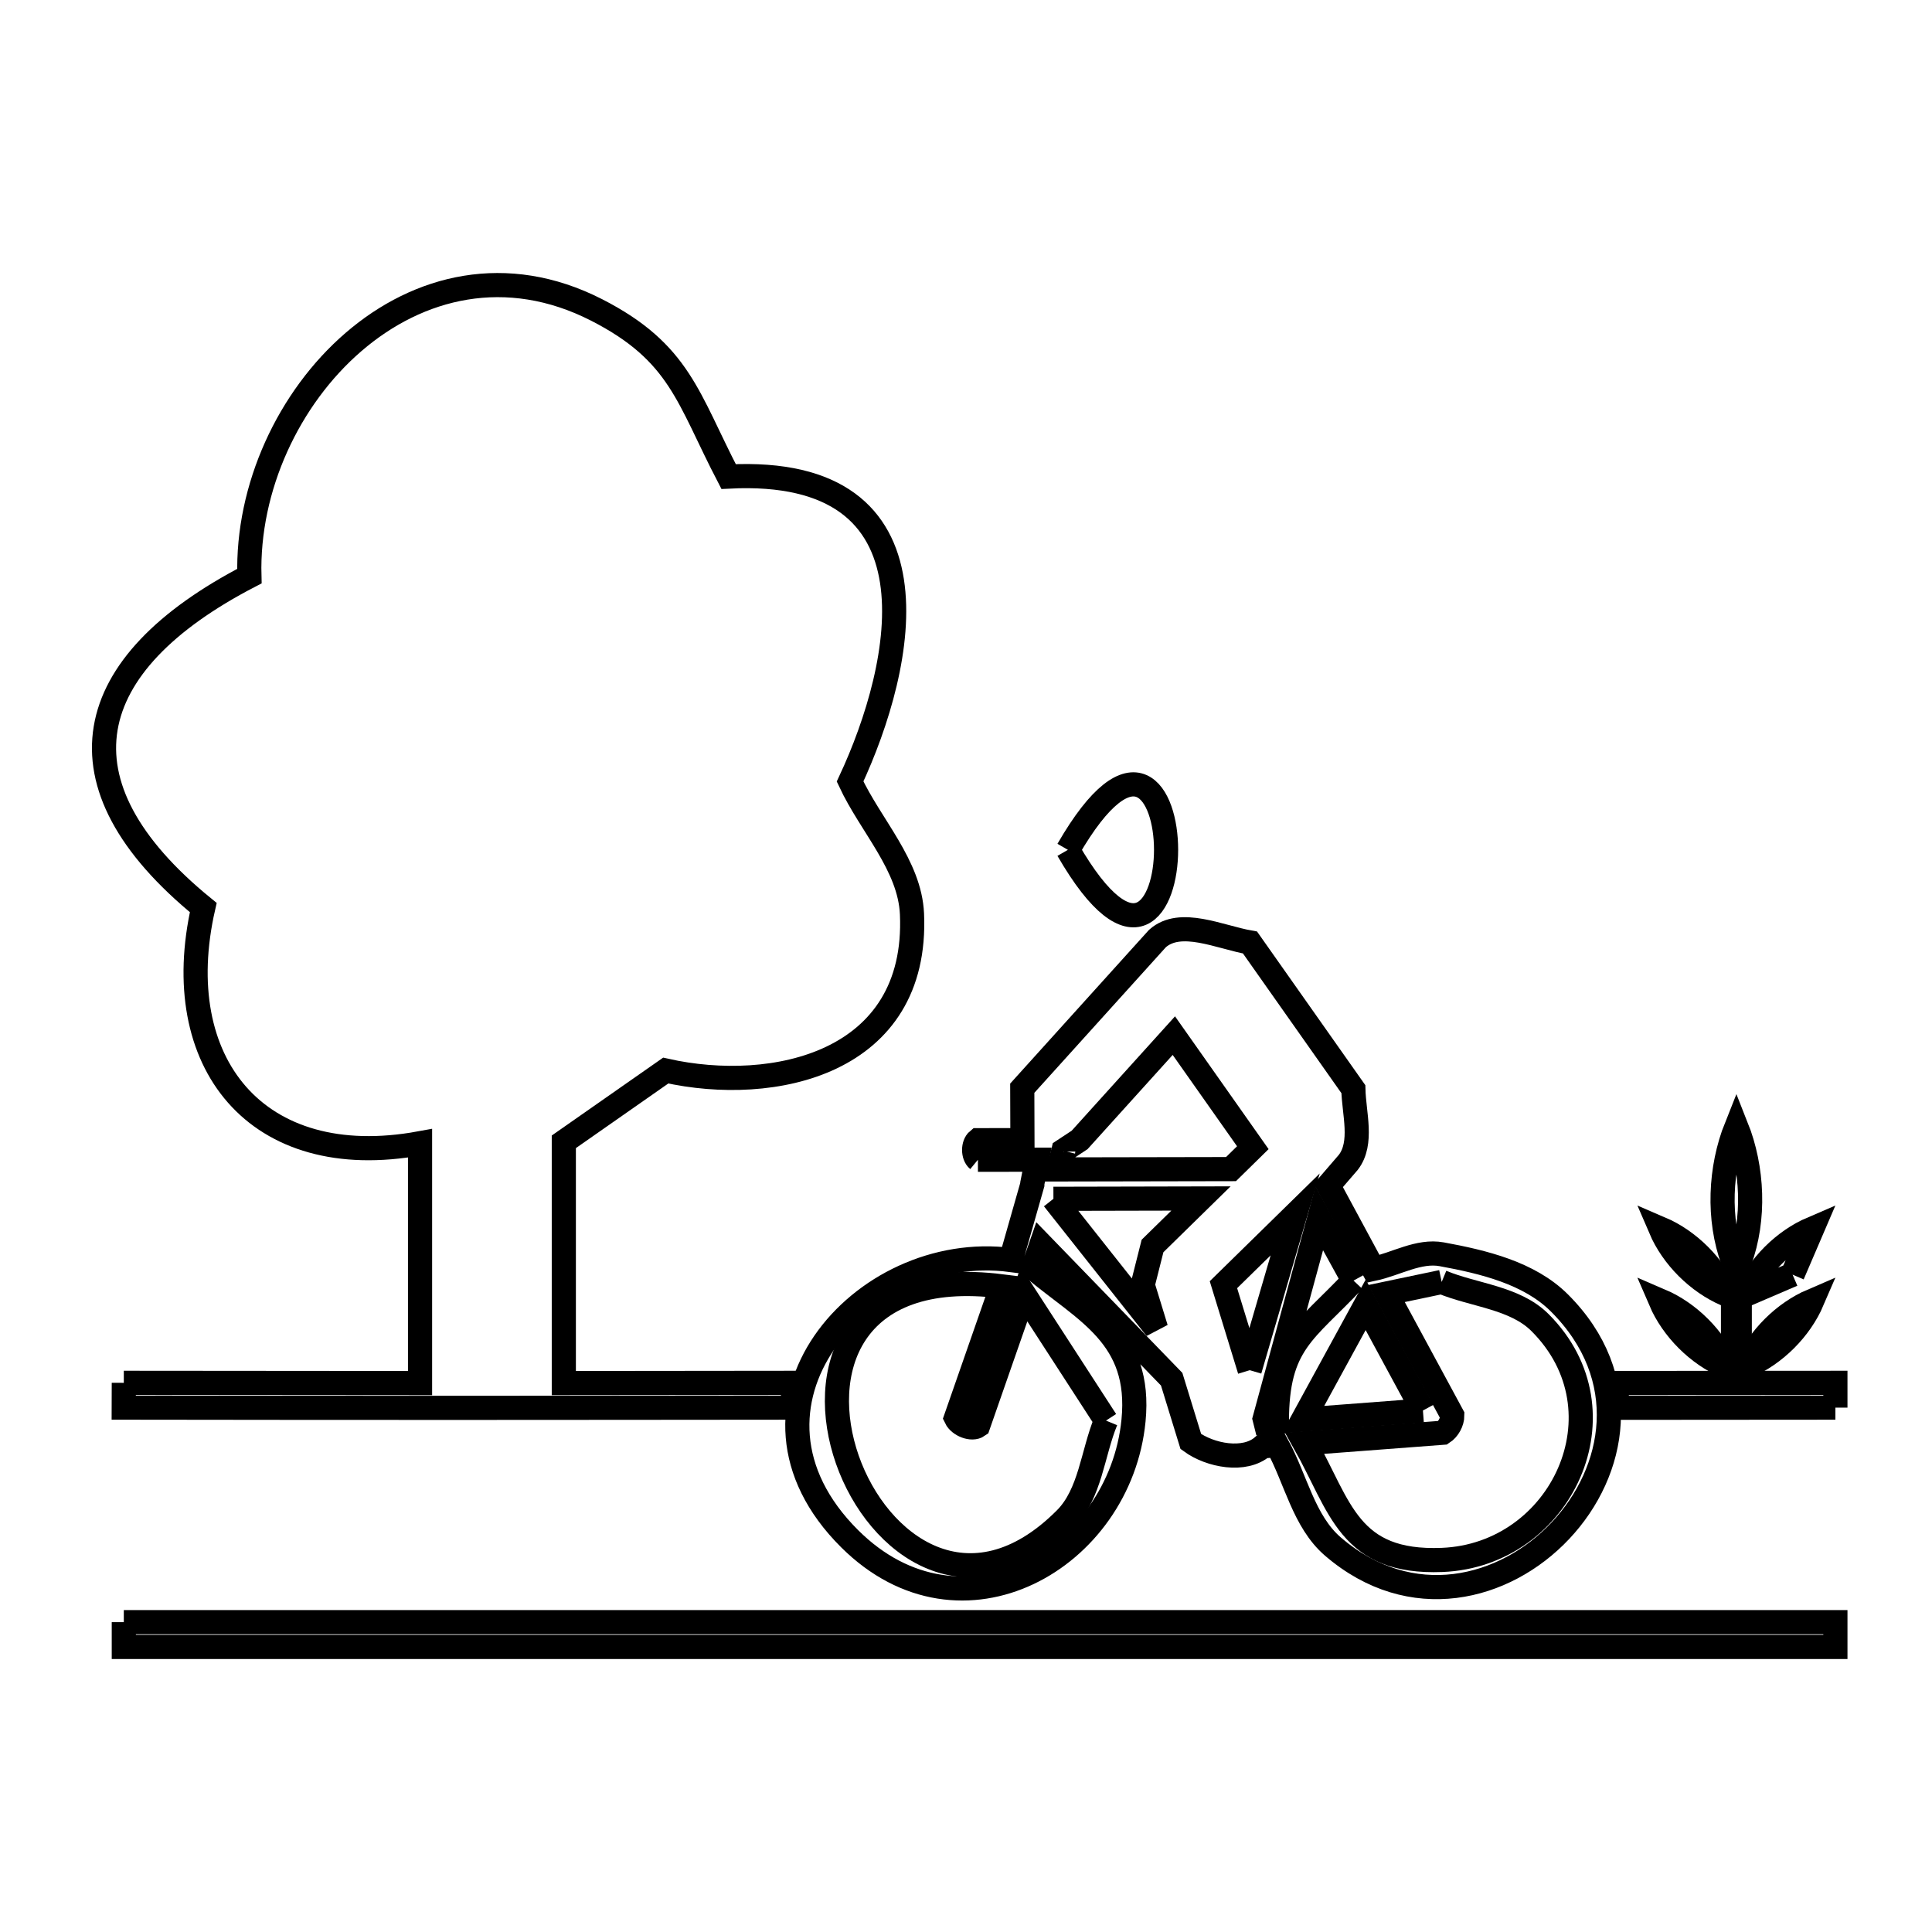 <svg xmlns="http://www.w3.org/2000/svg" viewBox="0.0 0.0 24.0 24.0" height="200px" width="200px"><path fill="none" stroke="black" stroke-width=".3" stroke-opacity="1.0"  filling="0" d="M13.266 10.557 L13.266 10.557 C14.892 7.74 14.892 13.373 13.266 10.557 L13.266 10.557"></path>
<path fill="none" stroke="black" stroke-width=".3" stroke-opacity="1.0"  filling="0" d="M13.207 14.305 L13.207 14.305 C13.207 14.301 13.208 14.298 13.209 14.294 L13.209 14.294 C13.276 14.25 13.344 14.206 13.411 14.161 L14.582 12.865 L15.563 14.257 L15.292 14.523 L13.149 14.527 L13.207 14.305"></path>
<path fill="none" stroke="black" stroke-width=".3" stroke-opacity="1.0"  filling="0" d="M12.148 14.407 L12.148 14.407 C12.086 14.356 12.085 14.216 12.148 14.164 L12.701 14.163 C12.7 13.948 12.7 13.733 12.699 13.518 L14.378 11.659 C14.664 11.404 15.15 11.642 15.528 11.708 L16.812 13.53 C16.819 13.833 16.934 14.197 16.75 14.438 L16.501 14.727 L17.06 15.763 C17.343 15.702 17.624 15.529 17.909 15.581 C18.428 15.676 18.998 15.813 19.371 16.185 C21.219 18.028 18.495 20.88 16.557 19.211 C16.195 18.899 16.097 18.373 15.867 17.953 L15.687 17.967 C15.462 18.164 15.034 18.083 14.793 17.907 L14.555 17.133 L12.935 15.462 L12.834 15.752 C13.486 16.296 14.183 16.6 14.081 17.646 C13.914 19.362 11.943 20.498 10.554 19.114 C8.906 17.473 10.698 15.409 12.557 15.652 L12.824 14.715 C12.824 14.71 12.824 14.705 12.824 14.7 L12.882 14.406 L12.148 14.407"></path>
<path fill="none" stroke="black" stroke-width=".3" stroke-opacity="1.0"  filling="0" d="M13.086 14.892 L14.919 14.888 L14.317 15.478 C14.276 15.64 14.236 15.801 14.195 15.962 L14.361 16.503 L13.086 14.892"></path>
<path fill="none" stroke="black" stroke-width=".3" stroke-opacity="1.0"  filling="0" d="M22.268 15.834 L22.268 15.834 C22.077 15.916 21.886 15.998 21.695 16.08 L21.695 16.08 C21.847 15.725 22.159 15.413 22.514 15.261 L22.514 15.261 C22.432 15.452 22.35 15.643 22.268 15.834 L22.268 15.834"></path>
<path fill="none" stroke="black" stroke-width=".3" stroke-opacity="1.0"  filling="0" d="M16.814 15.908 L16.814 15.908 C16.211 16.549 15.862 16.682 15.862 17.662 L15.722 17.672 C15.718 17.656 15.714 17.641 15.71 17.625 L16.388 15.134 L16.814 15.908"></path>
<path fill="none" stroke="black" stroke-width=".3" stroke-opacity="1.0"  filling="0" d="M17.909 15.925 L17.909 15.925 C18.316 16.093 18.818 16.118 19.13 16.429 C20.235 17.53 19.398 19.319 17.915 19.378 C16.755 19.424 16.653 18.719 16.208 17.928 L17.923 17.798 C17.992 17.753 18.041 17.664 18.041 17.582 L17.223 16.069 C17.452 16.021 17.68 15.973 17.909 15.925 L17.909 15.925"></path>
<path fill="none" stroke="black" stroke-width=".3" stroke-opacity="1.0"  filling="0" d="M21.445 16.08 L21.445 16.08 C21.09 15.927 20.778 15.616 20.626 15.261 L20.626 15.261 C20.981 15.413 21.293 15.725 21.445 16.08 L21.445 16.08"></path>
<path fill="none" stroke="black" stroke-width=".3" stroke-opacity="1.0"  filling="0" d="M21.445 16.975 L21.445 16.975 C21.09 16.823 20.778 16.511 20.626 16.157 L20.626 16.157 C20.981 16.309 21.293 16.621 21.445 16.975 L21.445 16.975"></path>
<path fill="none" stroke="black" stroke-width=".3" stroke-opacity="1.0"  filling="0" d="M21.695 16.975 L21.695 16.975 C21.847 16.621 22.159 16.309 22.514 16.157 L22.514 16.157 C22.362 16.511 22.05 16.823 21.695 16.975 L21.695 16.975"></path>
<path fill="none" stroke="black" stroke-width=".3" stroke-opacity="1.0"  filling="0" d="M15.524 17.021 L15.198 15.959 L16.089 15.086 L15.524 17.021"></path>
<path fill="none" stroke="black" stroke-width=".3" stroke-opacity="1.0"  filling="0" d="M1.538 17.178 L1.538 17.178 C2.765 17.179 3.992 17.18 5.218 17.181 L5.218 14.202 C3.184 14.575 2.088 13.197 2.525 11.274 L2.525 11.274 C0.632 9.731 0.994 8.248 3.098 7.157 L3.098 7.157 C3.038 4.953 5.171 2.706 7.411 3.85 C8.45 4.381 8.544 4.946 9.051 5.92 L9.051 5.92 C11.772 5.779 11.238 8.257 10.56 9.708 L10.56 9.708 C10.816 10.257 11.302 10.749 11.329 11.354 C11.411 13.216 9.604 13.598 8.27 13.299 L8.27 13.299 C7.848 13.594 7.426 13.889 7.004 14.184 L7.004 17.181 C8.309 17.18 8.495 17.179 9.851 17.178 L9.851 17.486 C8.466 17.487 7.08 17.489 5.694 17.489 C4.309 17.489 2.923 17.488 1.537 17.486 L1.538 17.178"></path>
<path fill="none" stroke="black" stroke-width=".3" stroke-opacity="1.0"  filling="0" d="M22.8 17.486 L22.8 17.486 C21.895 17.486 20.989 17.487 20.084 17.488 L20.084 17.18 C20.565 17.18 21.047 17.179 21.528 17.179 L21.528 15.666 C21.336 15.143 21.363 14.513 21.57 13.996 L21.57 13.996 C21.776 14.513 21.803 15.143 21.612 15.666 L21.612 17.179 C22.008 17.178 22.404 17.178 22.8 17.178 L22.8 17.486"></path>
<path fill="none" stroke="black" stroke-width=".3" stroke-opacity="1.0"  filling="0" d="M17.676 17.522 L16.186 17.635 C16.446 17.16 16.706 16.684 16.965 16.209 L17.676 17.522"></path>
<path fill="none" stroke="black" stroke-width=".3" stroke-opacity="1.0"  filling="0" d="M13.739 17.647 L13.739 17.647 C13.571 18.054 13.546 18.556 13.235 18.868 C10.872 21.239 8.638 15.499 12.445 15.979 L11.875 17.614 C11.917 17.702 12.072 17.767 12.151 17.711 L12.721 16.076 C13.06 16.6 13.4 17.123 13.739 17.647 L13.739 17.647"></path>
<path fill="none" stroke="black" stroke-width=".3" stroke-opacity="1.0"  filling="0" d="M1.538 20.151 L8.625 20.151 L15.713 20.151 L22.8 20.151 L22.8 20.459 L15.713 20.459 L8.625 20.459 L1.538 20.459 L1.538 20.151"></path></svg>